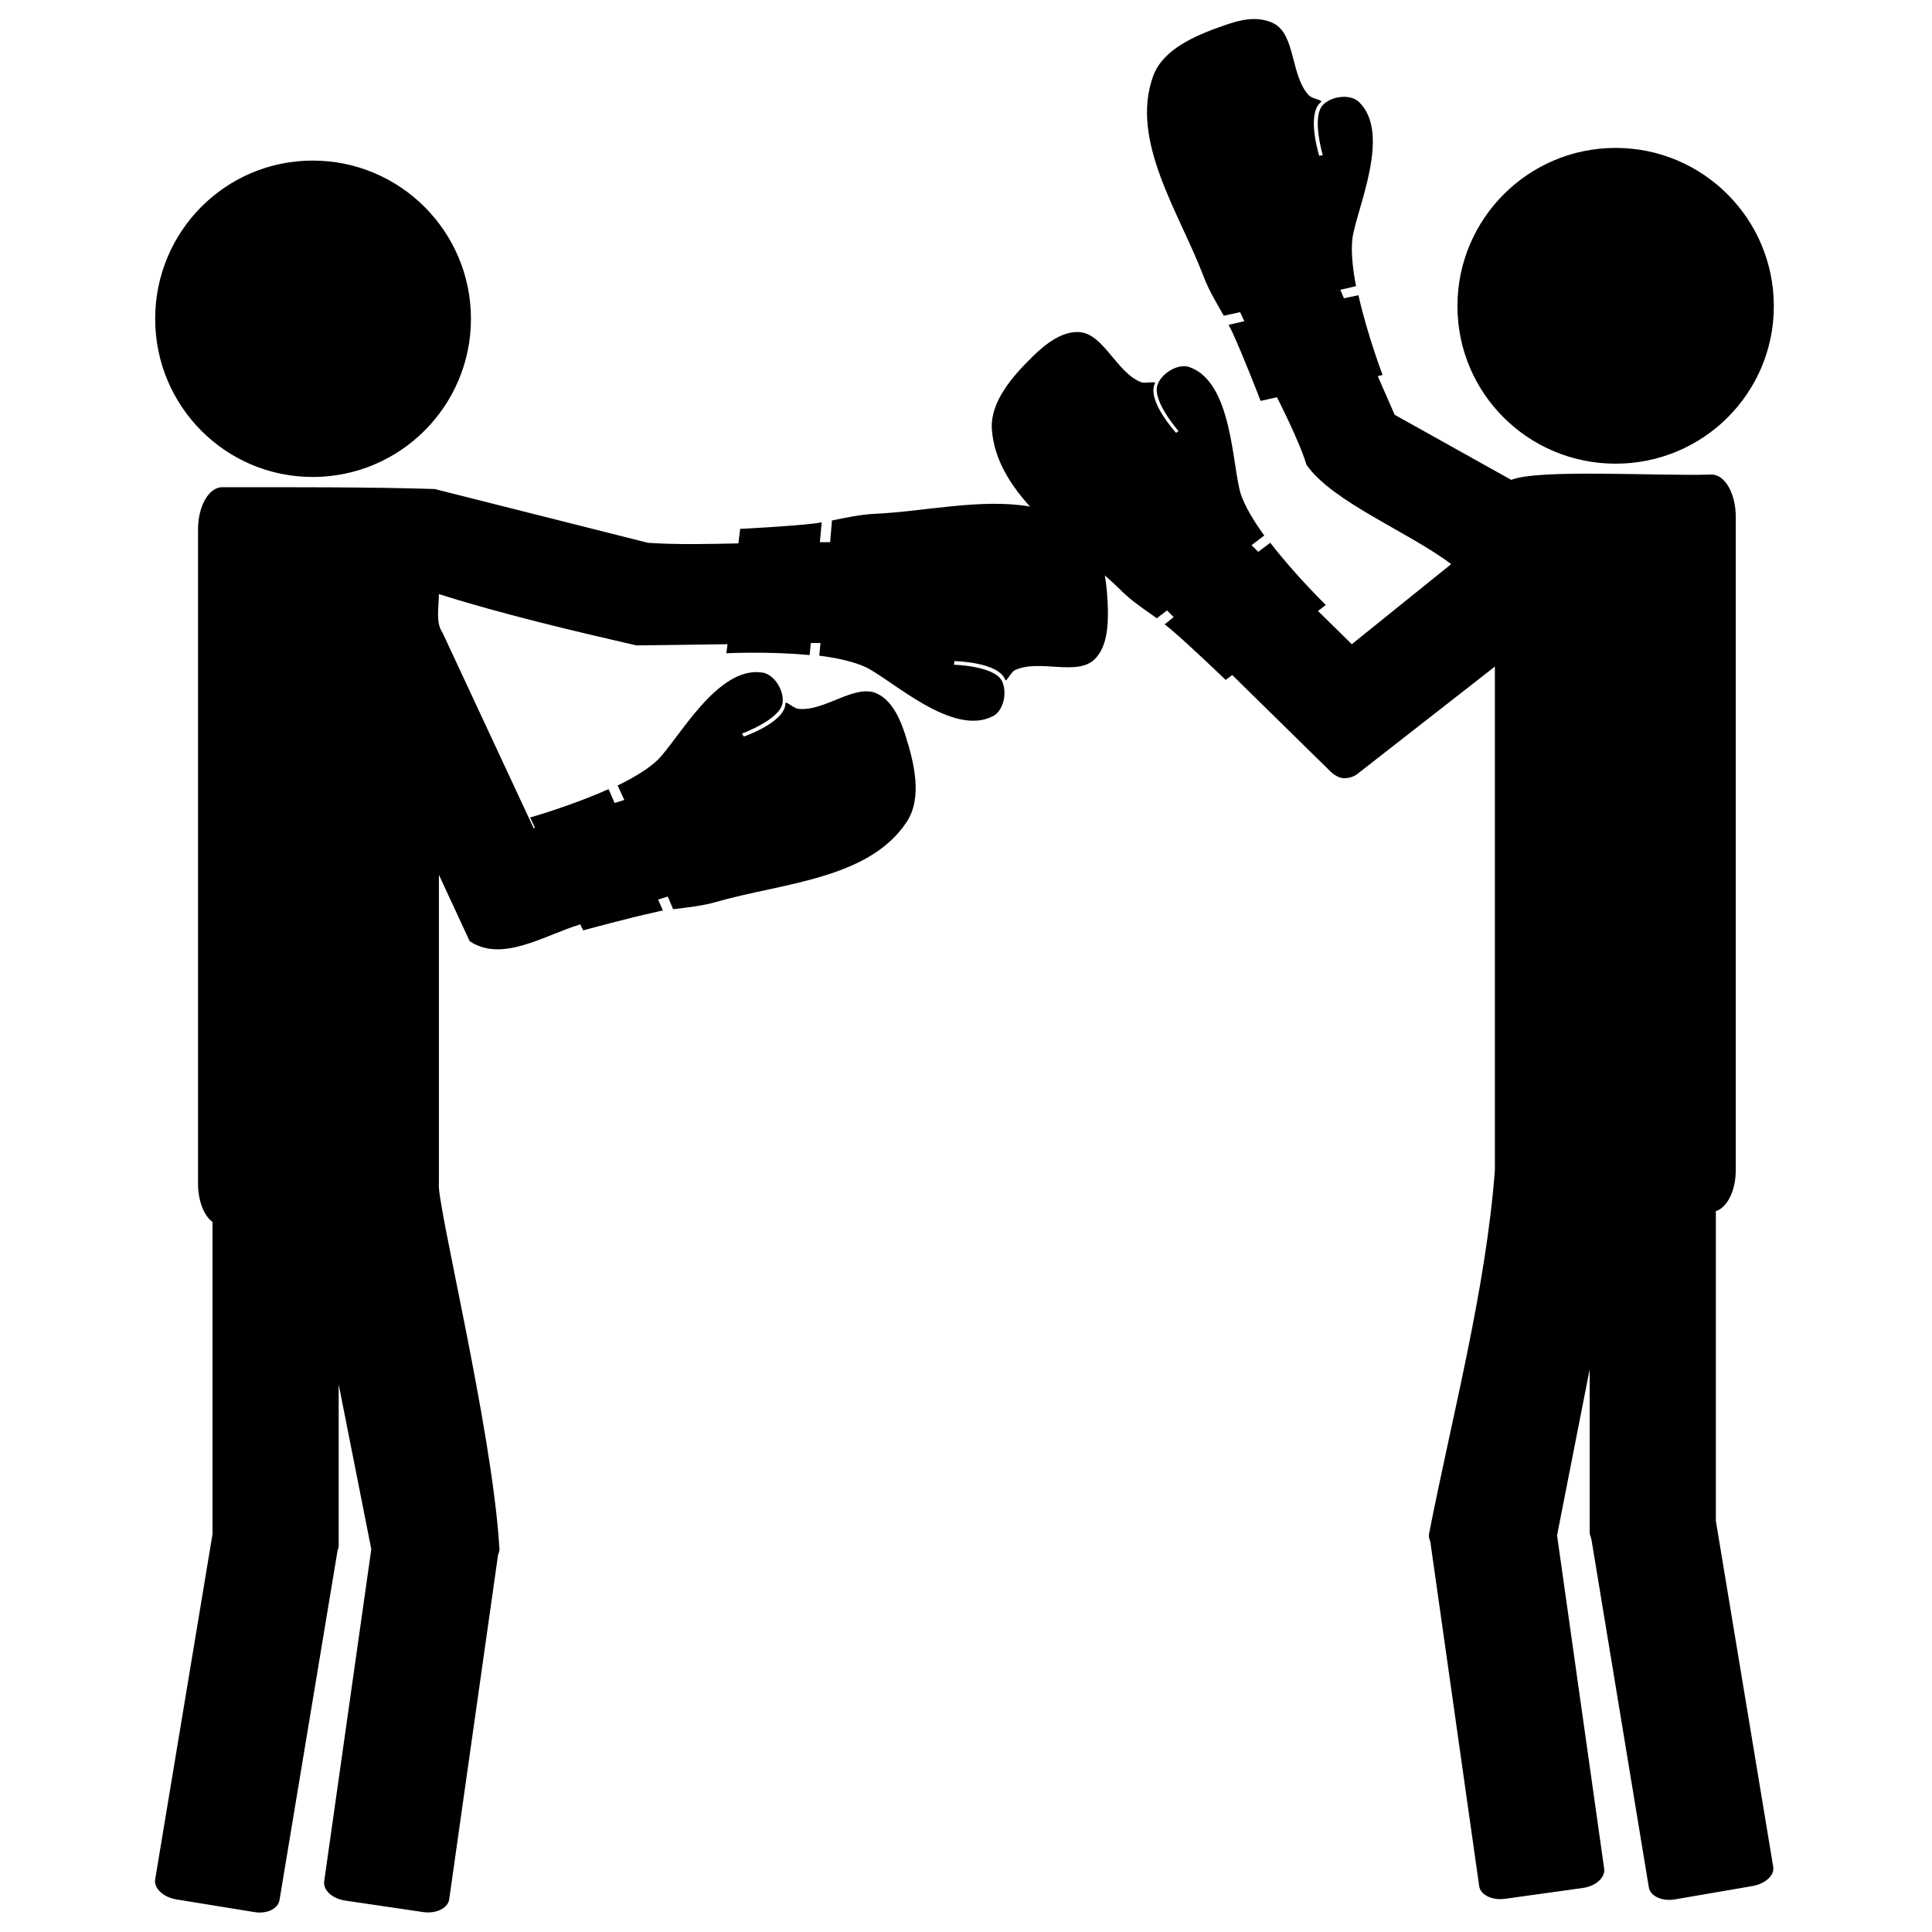 <svg xmlns:dc="http://purl.org/dc/elements/1.1/" xmlns:cc="http://creativecommons.org/ns#" xmlns:rdf="http://www.w3.org/1999/02/22-rdf-syntax-ns#" xmlns:svg="http://www.w3.org/2000/svg" xmlns="http://www.w3.org/2000/svg" xmlns:sodipodi="http://sodipodi.sourceforge.net/DTD/sodipodi-0.dtd" xmlns:inkscape="http://www.inkscape.org/namespaces/inkscape" viewBox="0 0 80 80" version="1.1" x="0px" y="0px"><path style="" d="m 64.625,1 c -0.459,0.045 -0.929,0.198 -1.344,0.344 -1.4,0.491 -3.088,1.199 -3.594,2.594 -1.217,3.358 1.359,7.066 2.625,10.406 0.267,0.704 0.663,1.343 1.031,2 l 0.844,-0.188 0.219,0.469 -0.812,0.188 c 0.061,0.118 0.132,0.255 0.188,0.375 C 64.324,18.355 65.25,20.75 65.25,20.75 l 0.844,-0.188 c 0,0 1.169,2.279 1.531,3.5 1.35,1.928 5.317,3.486 7.487,5.138 L 69.969,33.344 68.219,31.625 68.625,31.312 c 0,0 -1.576,-1.53 -2.875,-3.219 l -0.625,0.469 -0.344,-0.344 0.656,-0.5 C 64.904,26.983 64.437,26.214 64.219,25.562 63.767,24.075 63.789,19.777 61.562,19 60.965,18.791 60.1,19.335 59.906,19.938 59.64,20.764 61,22.312 61,22.312 l -0.125,0.094 c 0,0 -1.54,-1.68 -1.094,-2.562 0.071,-0.14 -0.496,0.025 -0.719,-0.062 -1.287,-0.508 -1.944,-2.533 -3.219,-2.594 -0.879,-0.042 -1.713,0.605 -2.344,1.219 -1.063,1.035 -2.285,2.397 -2.156,3.875 0.131,1.511 0.923,2.773 1.969,3.938 -2.506,-0.439 -5.461,0.258 -8.031,0.375 -0.752,0.034 -1.479,0.198 -2.219,0.344 l -0.094,1.125 -0.531,0 0.094,-1.031 c -0.131,0.021 -0.244,0.047 -0.375,0.062 C 40.878,27.246 38.312,27.375 38.312,27.375 l -0.094,0.75 c -1.541,0.035 -3.211,0.073 -4.688,-0.031 L 22.5,25.312 c -3.403,-0.108 -7.365,-0.094 -11,-0.094 -0.69,0 -1.25,0.978 -1.25,2.188 l 0,33.844 c 0,0.907 0.303,1.67 0.75,2 l 0,16.156 -2.969,17.875 C 7.956,97.737 8.456,98.202 9.125,98.312 l 4.031,0.656 c 0.669,0.11 1.237,-0.17 1.312,-0.625 l 3,-18.062 c 0.002,-0.01 -0.001,-0.021 0,-0.031 0.031,-0.073 0.062,-0.138 0.062,-0.219 l 0,-8.375 1.688,8.531 -2.438,17.188 c -0.065,0.457 0.423,0.905 1.094,1 l 4.031,0.594 C 22.577,99.064 23.185,98.769 23.25,98.312 l 2.531,-17.844 c 0.064,-0.13 0.089,-0.27 0.062,-0.406 -0.373,-6.131 -3.279,-17.892 -3.125,-18.812 l 0,-15.969 1.594,3.438 c 1.681,1.112 3.816,-0.285 5.719,-0.875 l 0.156,0.312 c 0,0 2.46,-0.672 3.719,-0.938 0.13,-0.027 0.276,-0.072 0.406,-0.094 l -0.25,-0.562 0.5,-0.156 0.281,0.656 c 0.747,-0.099 1.496,-0.166 2.219,-0.375 3.432,-0.991 7.918,-1.168 9.875,-4.156 0.813,-1.241 0.384,-3.023 -0.062,-4.438 -0.265,-0.839 -0.675,-1.808 -1.469,-2.188 C 44.255,35.356 42.687,36.849 41.312,36.688 41.075,36.66 40.66,36.25 40.656,36.406 40.631,37.395 38.5,38.125 38.5,38.125 l -0.094,-0.156 c 0,0 1.937,-0.709 2.094,-1.562 0.114,-0.622 -0.406,-1.495 -1.031,-1.594 -2.329,-0.37 -4.335,3.435 -5.438,4.531 -0.501,0.471 -1.244,0.917 -2.062,1.312 l 0.344,0.75 -0.5,0.156 L 31.5,40.844 c -1.943,0.872 -4.062,1.469 -4.062,1.469 l 0.25,0.531 L 27.625,42.875 22.906,32.75 c -0.372,-0.53 -0.188,-1.331 -0.188,-2 3.191,1.014 6.983,1.913 10.219,2.656 l 4.719,-0.062 -0.062,0.469 c 0,0 2.192,-0.109 4.312,0.094 l 0.062,-0.625 0.5,0 -0.062,0.656 c 0.902,0.111 1.781,0.308 2.406,0.594 1.396,0.685 4.506,3.629 6.594,2.531 0.56,-0.295 0.745,-1.291 0.438,-1.844 -0.422,-0.758 -2.469,-0.812 -2.469,-0.812 l 0.031,-0.188 c 0,0 2.284,0.041 2.625,0.969 0.054,0.147 0.284,-0.397 0.5,-0.5 1.25,-0.594 3.211,0.328 4.125,-0.562 0.63,-0.614 0.706,-1.683 0.688,-2.562 -0.012,-0.571 -0.055,-1.179 -0.156,-1.781 0.31,0.274 0.623,0.566 0.906,0.844 0.538,0.526 1.17,0.934 1.781,1.375 l 0.531,-0.406 0.344,0.344 -0.469,0.375 c 0.105,0.081 0.211,0.165 0.312,0.25 0.983,0.83 2.844,2.625 2.844,2.625 l 0.344,-0.25 5.094,5 c 0.136,0.134 0.39,0.31 0.625,0.336 0.258,0.028 0.567,-0.068 0.75,-0.211 l 7.125,-5.562 0,26.062 c -0.467,6.181 -2.19,12.624 -3.406,18.812 -0.026,0.135 2.4e-4,0.278 0.062,0.406 L 76.562,97.625 c 0.065,0.457 0.673,0.752 1.344,0.656 l 4.031,-0.562 c 0.671,-0.095 1.159,-0.543 1.094,-1 l -2.438,-17.25 1.688,-8.594 0,8.469 c 0,0.074 0.036,0.151 0.062,0.219 0.001,0.01 -0.002,0.021 0,0.031 0.013,0.029 0.014,0.066 0.031,0.094 l 2.969,18 c 0.075,0.455 0.675,0.735 1.344,0.625 l 4,-0.688 c 0.669,-0.11 1.169,-0.545 1.094,-1 l -2.969,-17.906 0,-16.031 c 0.583,-0.183 1.031,-1.049 1.031,-2.125 l 0,-33.812 c 0,-1.209 -0.56,-2.188 -1.25,-2.188 -2.806,0.089 -8.942,-0.301 -10.371,0.275 L 72.188,21.469 l -0.875,-2 0.25,-0.062 c 0,0 -0.782,-2.047 -1.25,-4.125 L 69.562,15.438 69.375,15 70.188,14.812 C 70.013,13.92 69.923,13.027 70,12.344 c 0.216,-1.54 2.037,-5.42 0.344,-7.062 -0.454,-0.441 -1.445,-0.308 -1.875,0.156 -0.589,0.637 0,2.594 0,2.594 l -0.188,0.031 c 0,0 -0.682,-2.169 0.094,-2.781 C 68.498,5.184 67.915,5.111 67.75,4.938 66.796,3.935 67.068,1.81 65.938,1.219 65.548,1.015 65.084,0.955 64.625,1 z m 19,6.656 c -4.52,0 -8.188,3.668 -8.188,8.188 0,4.52 3.668,8.156 8.188,8.156 4.52,0 8.188,-3.636 8.188,-8.156 0,-4.52 -3.668,-8.188 -8.188,-8.188 z M 16.188,8.312 c -4.52,0 -8.156,3.668 -8.156,8.188 0,4.52 3.636,8.188 8.156,8.188 4.52,0 8.188,-3.668 8.188,-8.188 0,-4.52 -3.668,-8.188 -8.188,-8.188 z" transform="scale(0.8,0.8)" fill="#000000" fill-opacity="1" stroke="none"></path></svg>